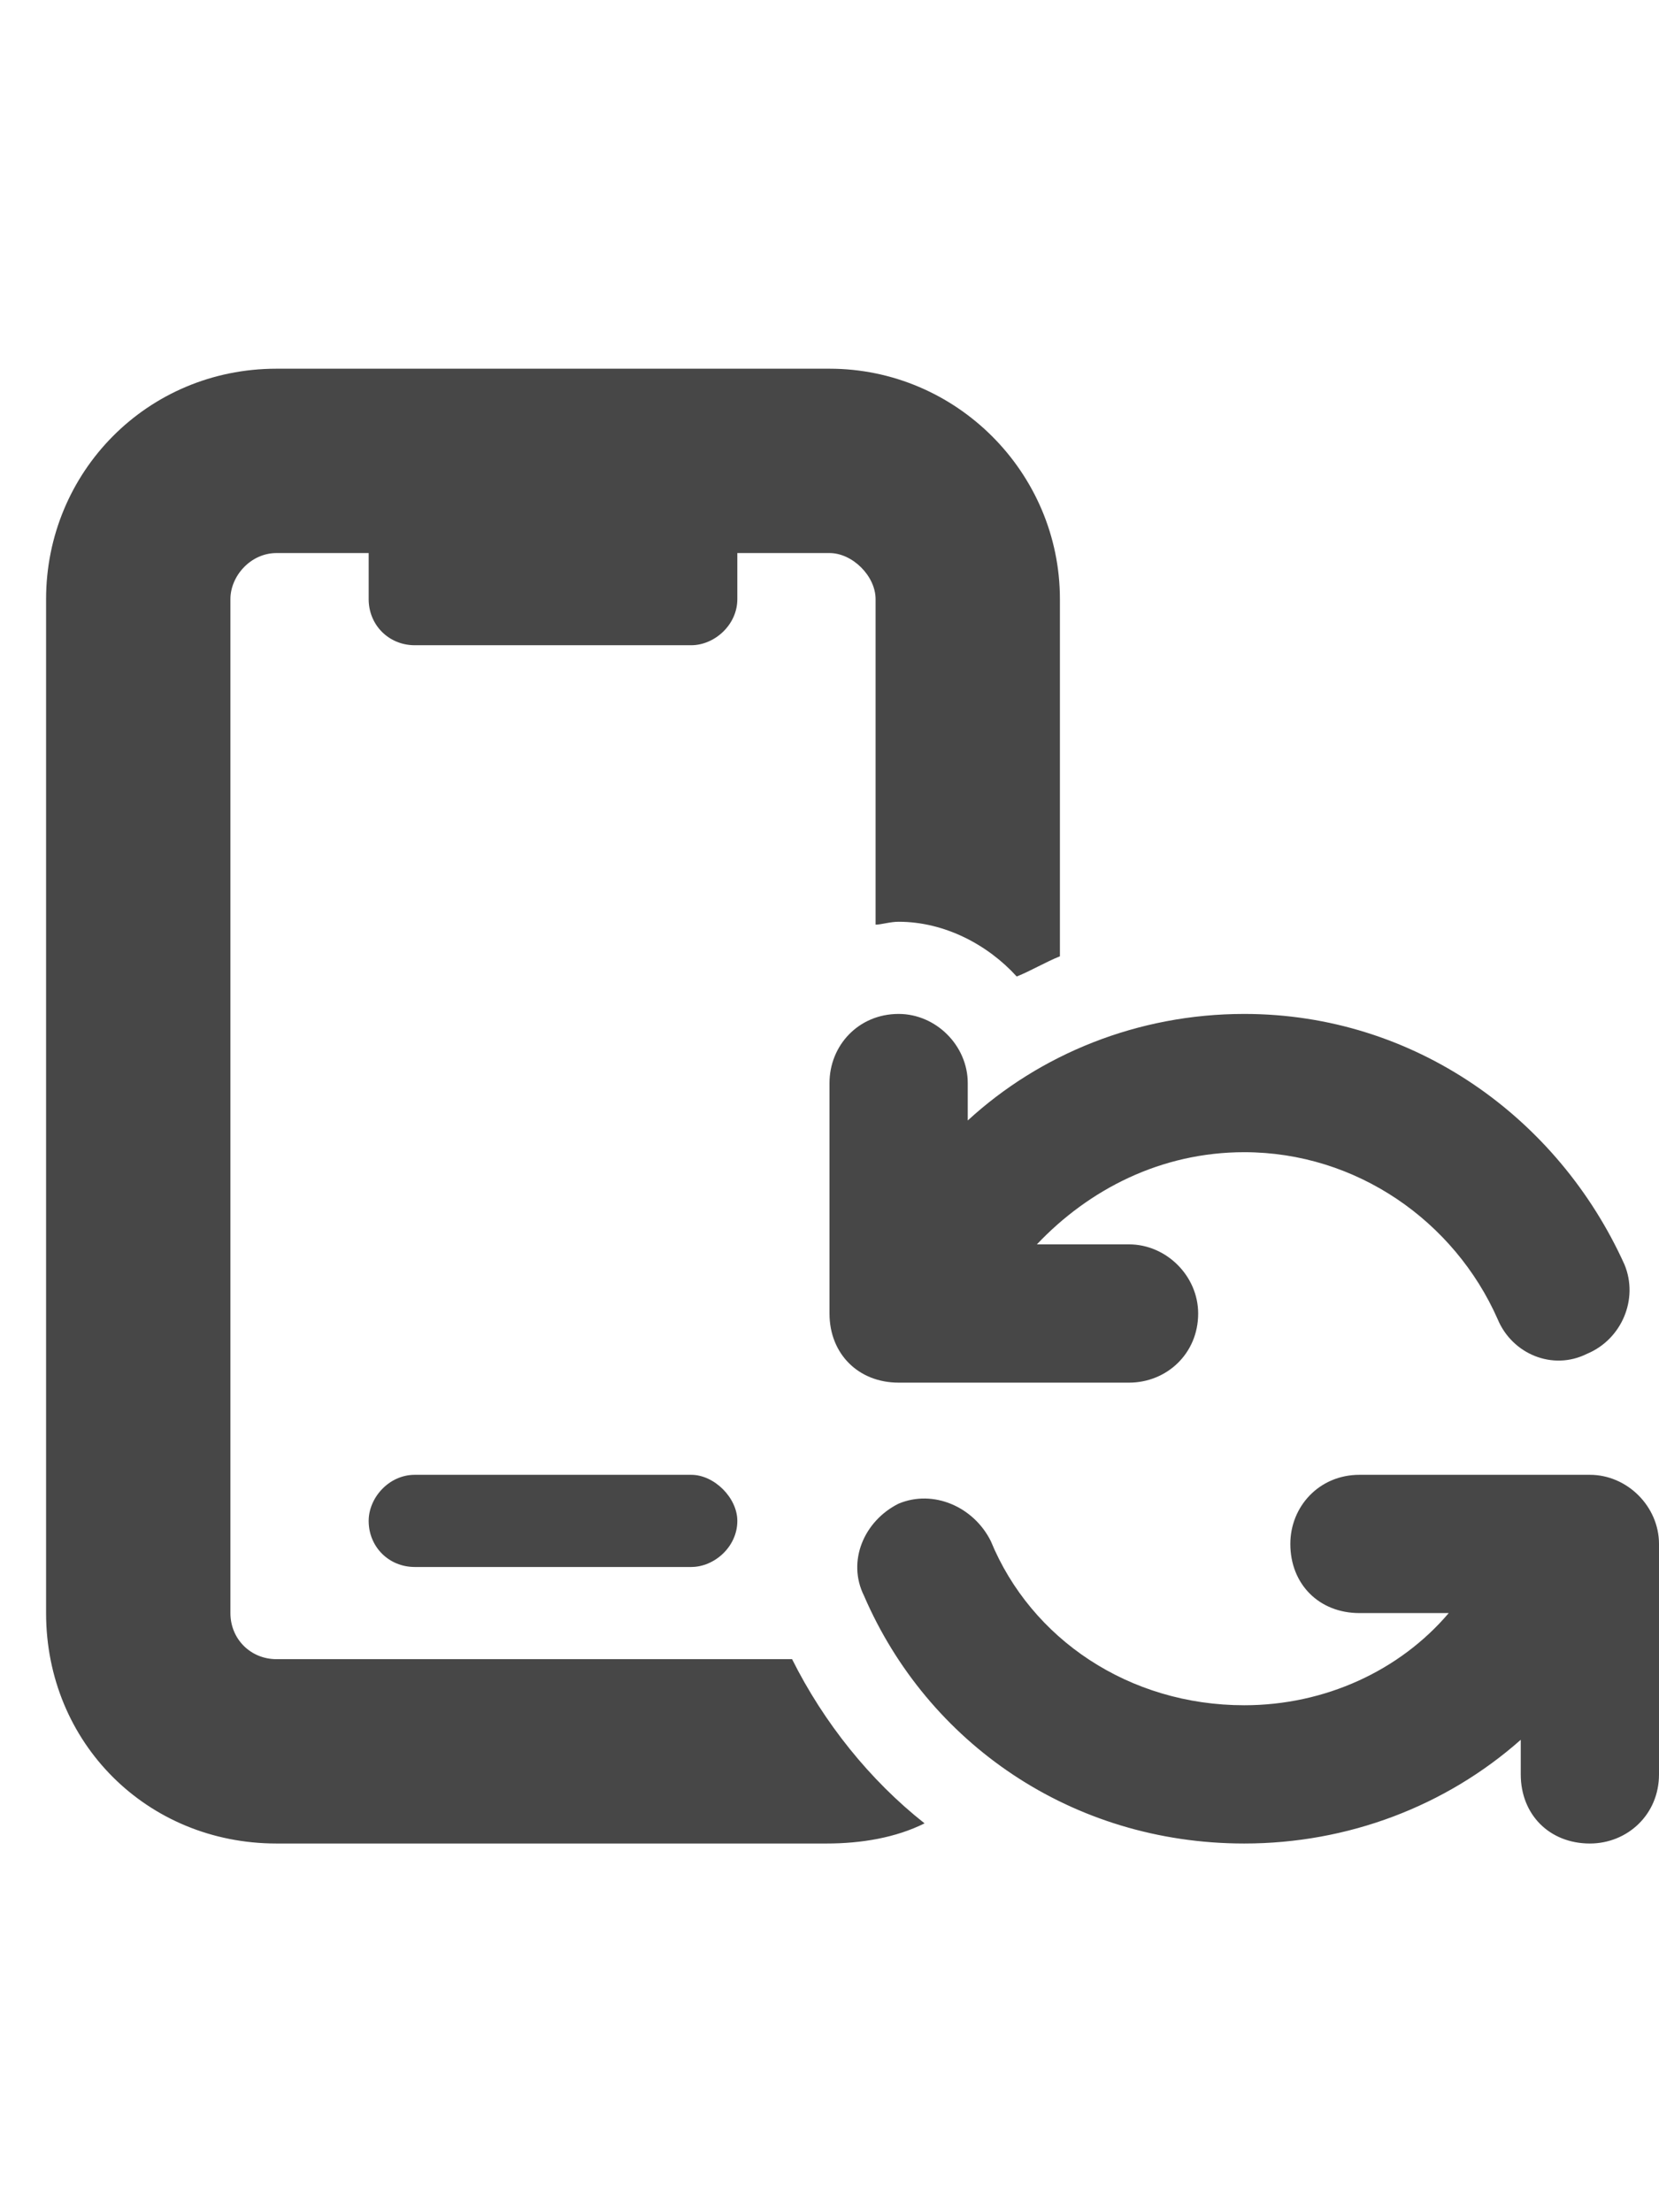 <svg width="27" height="36" viewBox="0 0 27 36" fill="none" xmlns="http://www.w3.org/2000/svg">
<g id="label-paired / xl / mobile-notch-rotate-xl / fill" clip-path="url(#clip0_2512_1256)">
<path id="icon" d="M0.75 9.75C0.75 7.688 2.391 6 4.5 6H13.5C15.562 6 17.25 7.688 17.25 9.75V15.562C17.016 15.656 16.781 15.797 16.547 15.891C16.078 15.375 15.375 15 14.625 15C14.484 15 14.344 15.047 14.25 15.047V9.75C14.25 9.375 13.875 9 13.5 9H12V9.75C12 10.172 11.625 10.5 11.25 10.5H6.75C6.328 10.5 6 10.172 6 9.75V9H4.5C4.078 9 3.75 9.375 3.75 9.75V26.25C3.75 26.672 4.078 27 4.5 27H12.891C13.406 28.031 14.156 28.969 15.047 29.672C14.578 29.906 14.016 30 13.453 30H4.5C2.391 30 0.75 28.359 0.75 26.25V9.75ZM6 24.75C6 24.375 6.328 24 6.75 24H11.25C11.625 24 12 24.375 12 24.75C12 25.172 11.625 25.5 11.25 25.5H6.75C6.328 25.5 6 25.172 6 24.75ZM13.5 17.625C13.5 17.016 13.969 16.5 14.625 16.5C15.234 16.5 15.75 17.016 15.75 17.625V18.234C16.922 17.156 18.516 16.5 20.25 16.5C23.016 16.5 25.359 18.188 26.438 20.578C26.672 21.141 26.391 21.797 25.828 22.031C25.266 22.312 24.609 22.031 24.375 21.469C23.672 19.875 22.078 18.75 20.25 18.75C18.891 18.75 17.719 19.359 16.875 20.25H18.375C18.984 20.25 19.5 20.766 19.5 21.375C19.5 22.031 18.984 22.5 18.375 22.5H14.625C13.969 22.5 13.5 22.031 13.5 21.375V17.625ZM14.062 25.969C13.781 25.406 14.062 24.75 14.625 24.469C15.188 24.234 15.844 24.516 16.125 25.078C16.781 26.672 18.375 27.75 20.25 27.75C21.562 27.75 22.781 27.188 23.578 26.25H22.125C21.469 26.25 21 25.781 21 25.125C21 24.516 21.469 24 22.125 24H25.875C26.484 24 27 24.516 27 25.125V28.875C27 29.531 26.484 30 25.875 30C25.219 30 24.75 29.531 24.75 28.875V28.312C23.531 29.391 21.938 30 20.25 30C17.438 30 15.094 28.359 14.062 25.969Z" fill="black" fill-opacity="0.72"/>
</g>
<defs>
<clipPath id="clip0_2512_1256">
<rect width="27" height="36" fill="white"/>
</clipPath>
</defs>
</svg>
